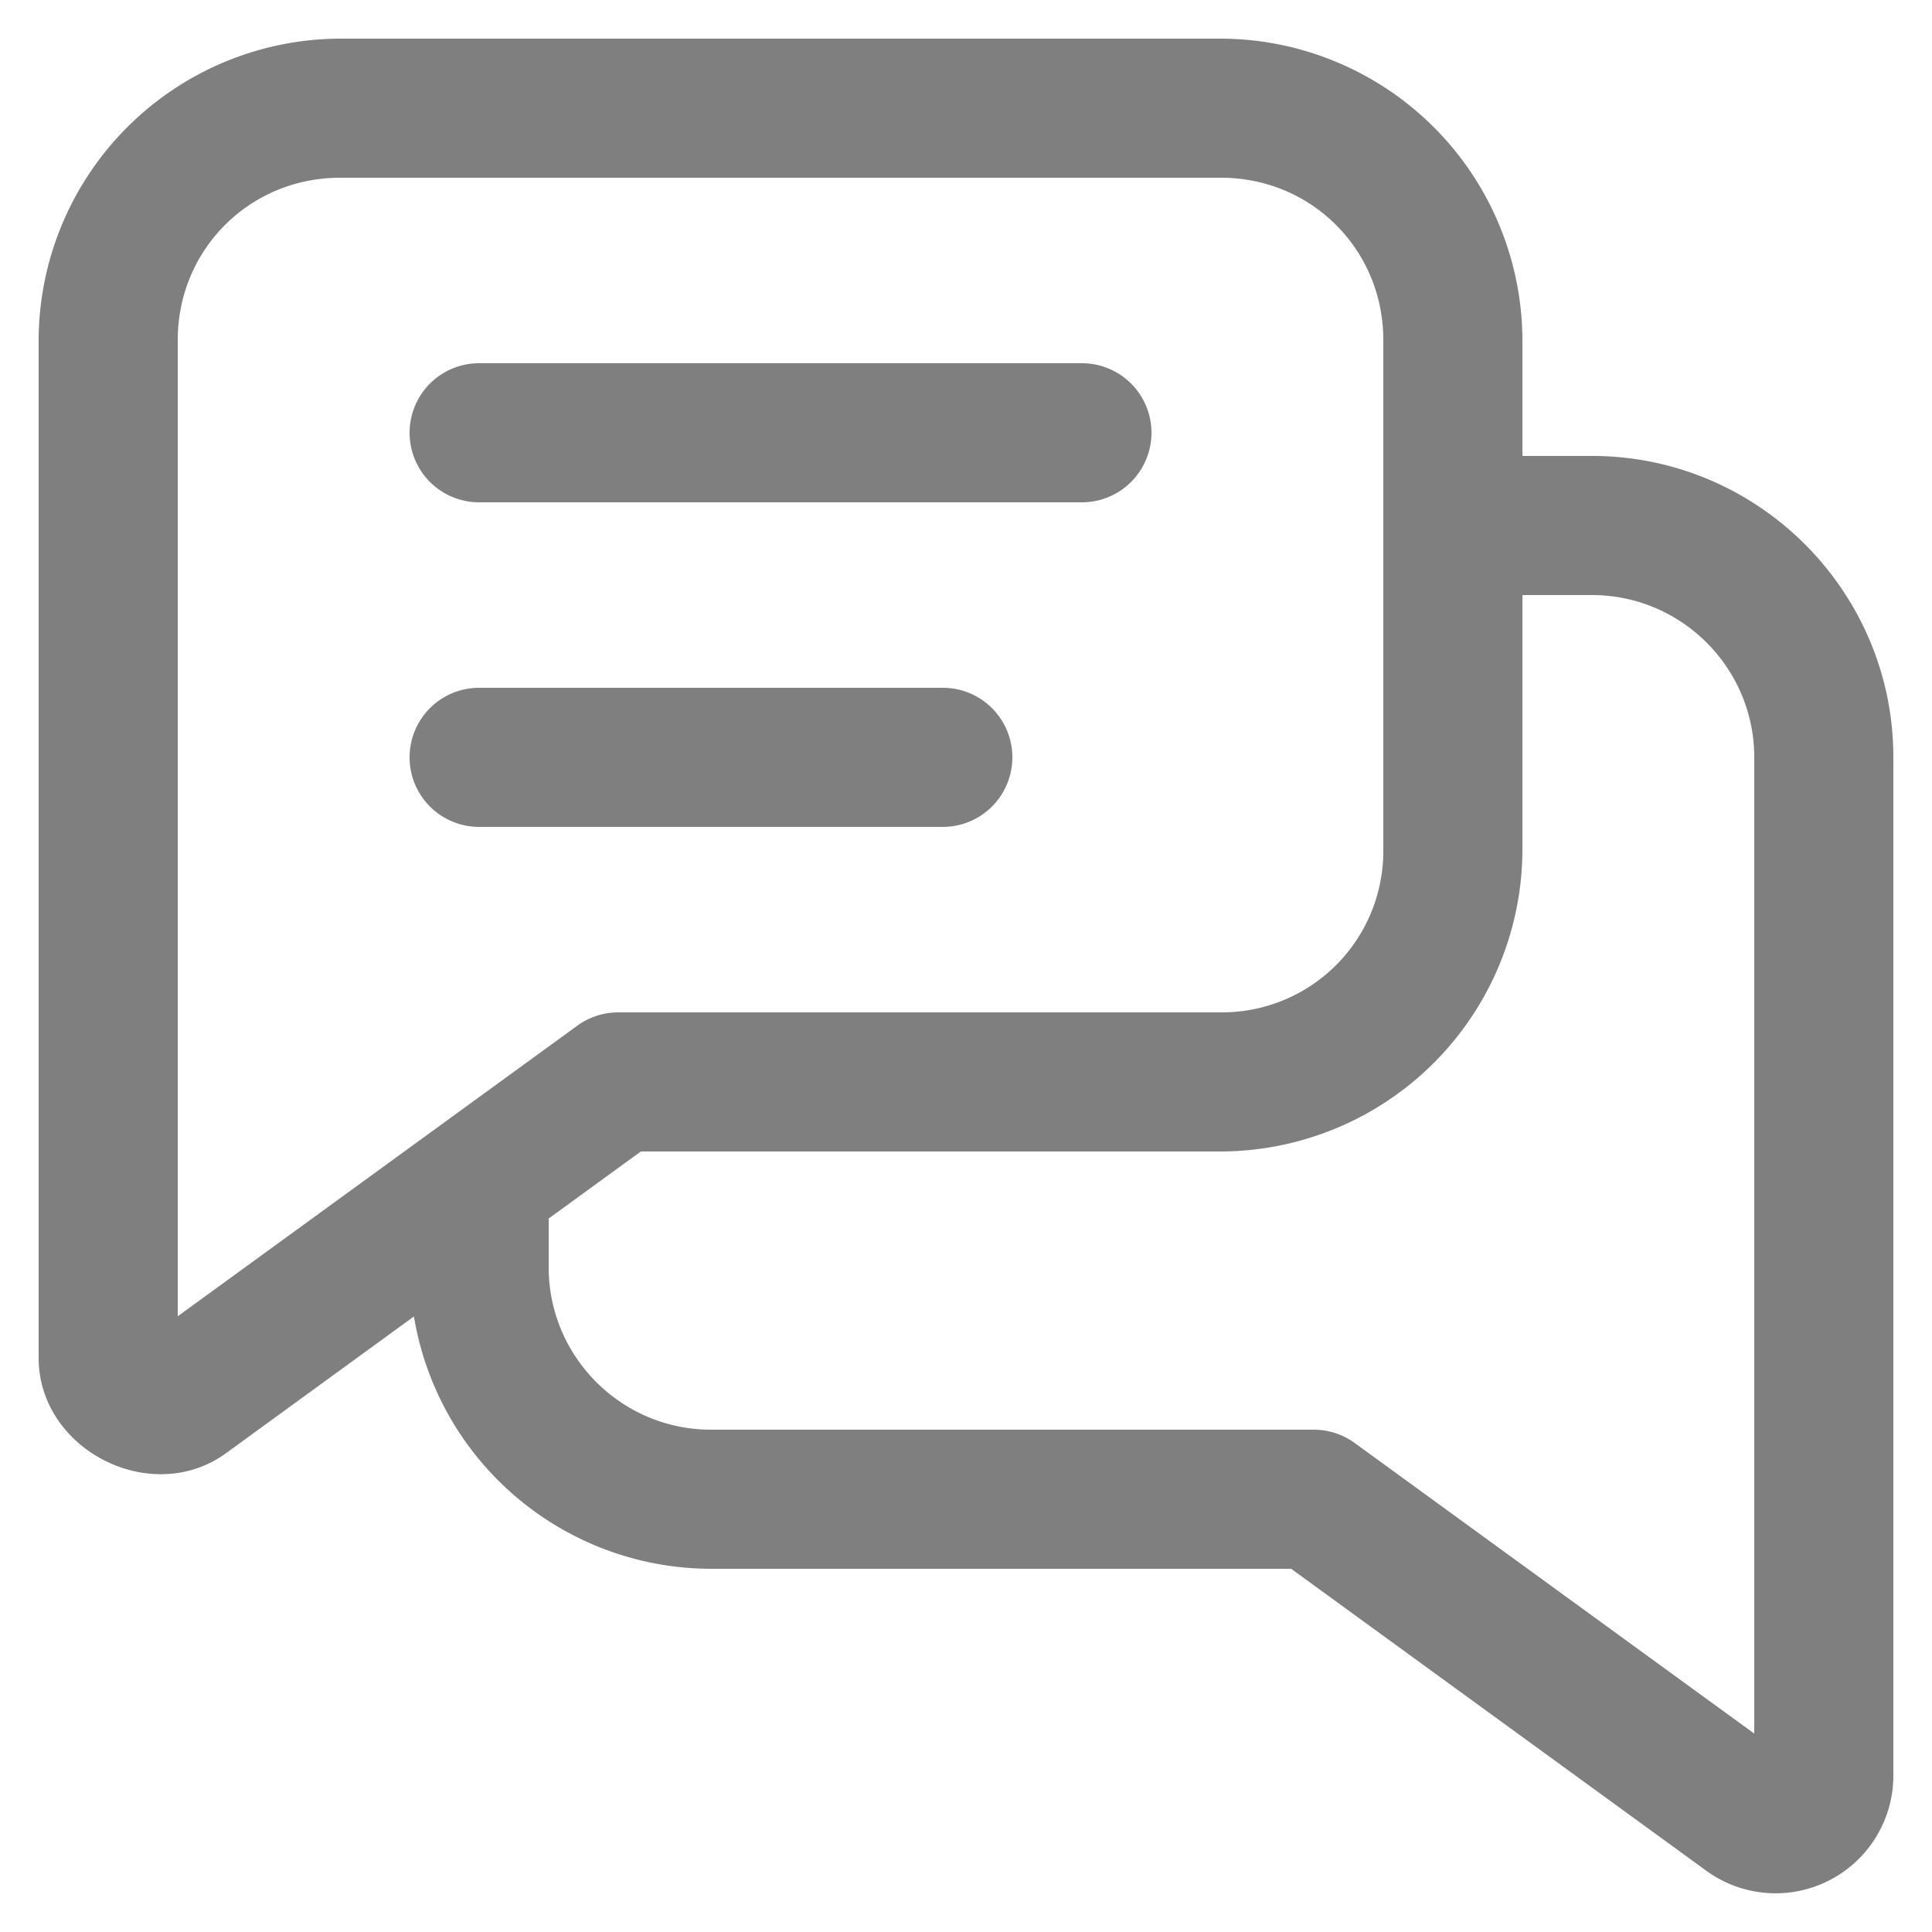 <svg width="20" height="20" viewBox="0 0 20 20" xmlns="http://www.w3.org/2000/svg">
    <path d="M3.52.4A3.131 3.131 0 0 0 .4 3.52V14.057c0 .953 1.167 1.547 1.939.987l1.946-1.416A3.122 3.122 0 0 0 7.36 16.24h6.006l4.295 3.124a1.219 1.219 0 0 0 1.939-.987V7.84c0-1.72-1.4-3.12-3.12-3.12h-.72v-1.2A3.131 3.131 0 0 0 12.64.4H3.52zm0 1.44h9.12c.936 0 1.68.744 1.68 1.68V8.8a1.67 1.67 0 0 1-1.68 1.68H6.4a.72.72 0 0 0-.424.138L1.84 13.626V3.52c0-.936.744-1.68 1.68-1.68zm1.44 1.92a.72.72 0 1 0 0 1.44h6.24a.72.72 0 1 0 0-1.44H4.96zm10.8 2.4h.72c.926 0 1.68.754 1.68 1.68v10.106l-4.136-3.008a.722.722 0 0 0-.424-.138H7.36c-.926 0-1.68-.754-1.68-1.68v-.506l.954-.694h6.006a3.131 3.131 0 0 0 3.12-3.12V6.16zm-10.8.96a.72.72 0 1 0 0 1.44h4.8a.72.72 0 1 0 0-1.44h-4.8z" fill="#000" fill-rule="nonzero" opacity=".5"/>
</svg>
